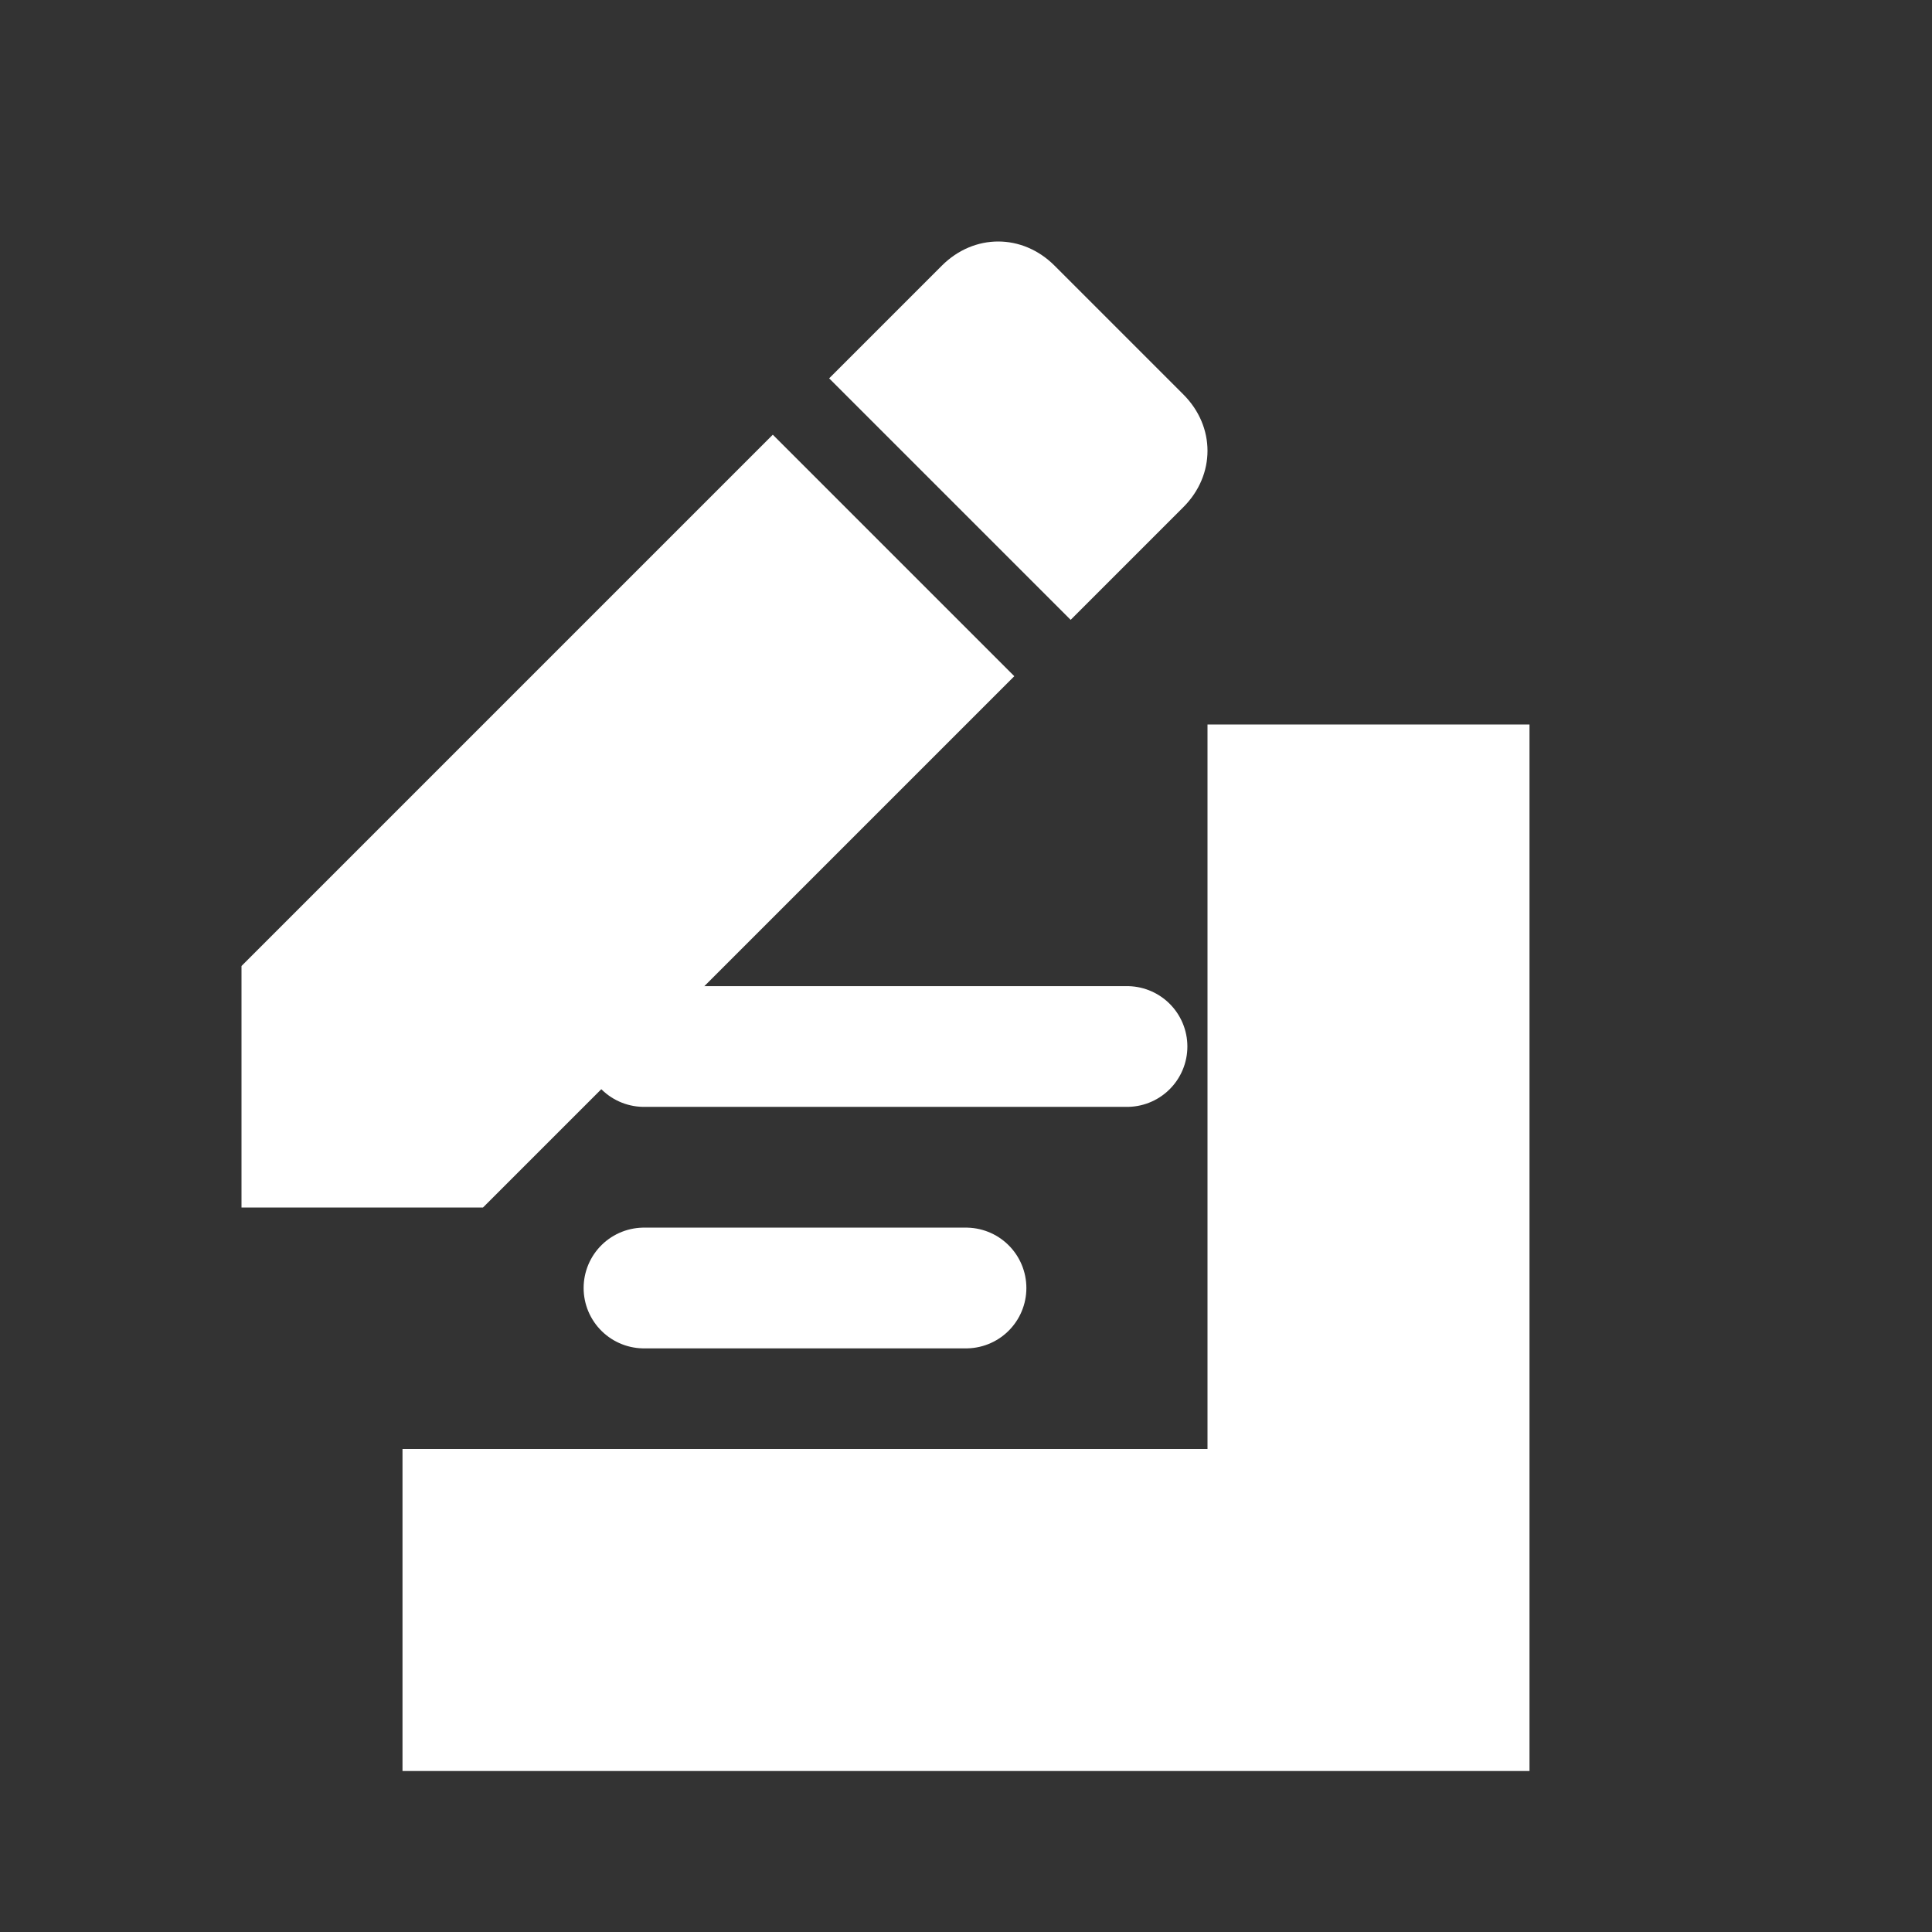 <svg width="24" height="24" viewBox="0 0 24 24" fill="none" xmlns="http://www.w3.org/2000/svg">
  <rect x="0" y="0" width="24" height="24" fill="#333333" stroke="none"/>
  <path d="M14.7 6.3C15.1 5.9 15.1 5.3 14.7 4.9L13.1 3.3C12.7 2.9 12.1 2.9 11.7 3.3L10.3 4.7L13.3 7.7L14.7 6.3Z" fill="#FFFFFF"/>
  <path d="M12.6 8.4L9.6 5.4L3 12V15H6L12.6 8.4Z" fill="#FFFFFF"/>
  <path d="M18 10V21H6V19H16V10H18Z" stroke="#FFFFFF" stroke-width="2" fill="none"/>
  <path d="M8 13H14" stroke="#FFFFFF" stroke-width="1.5" stroke-linecap="round"/>
  <path d="M8 16H12" stroke="#FFFFFF" stroke-width="1.5" stroke-linecap="round"/>
</svg>

